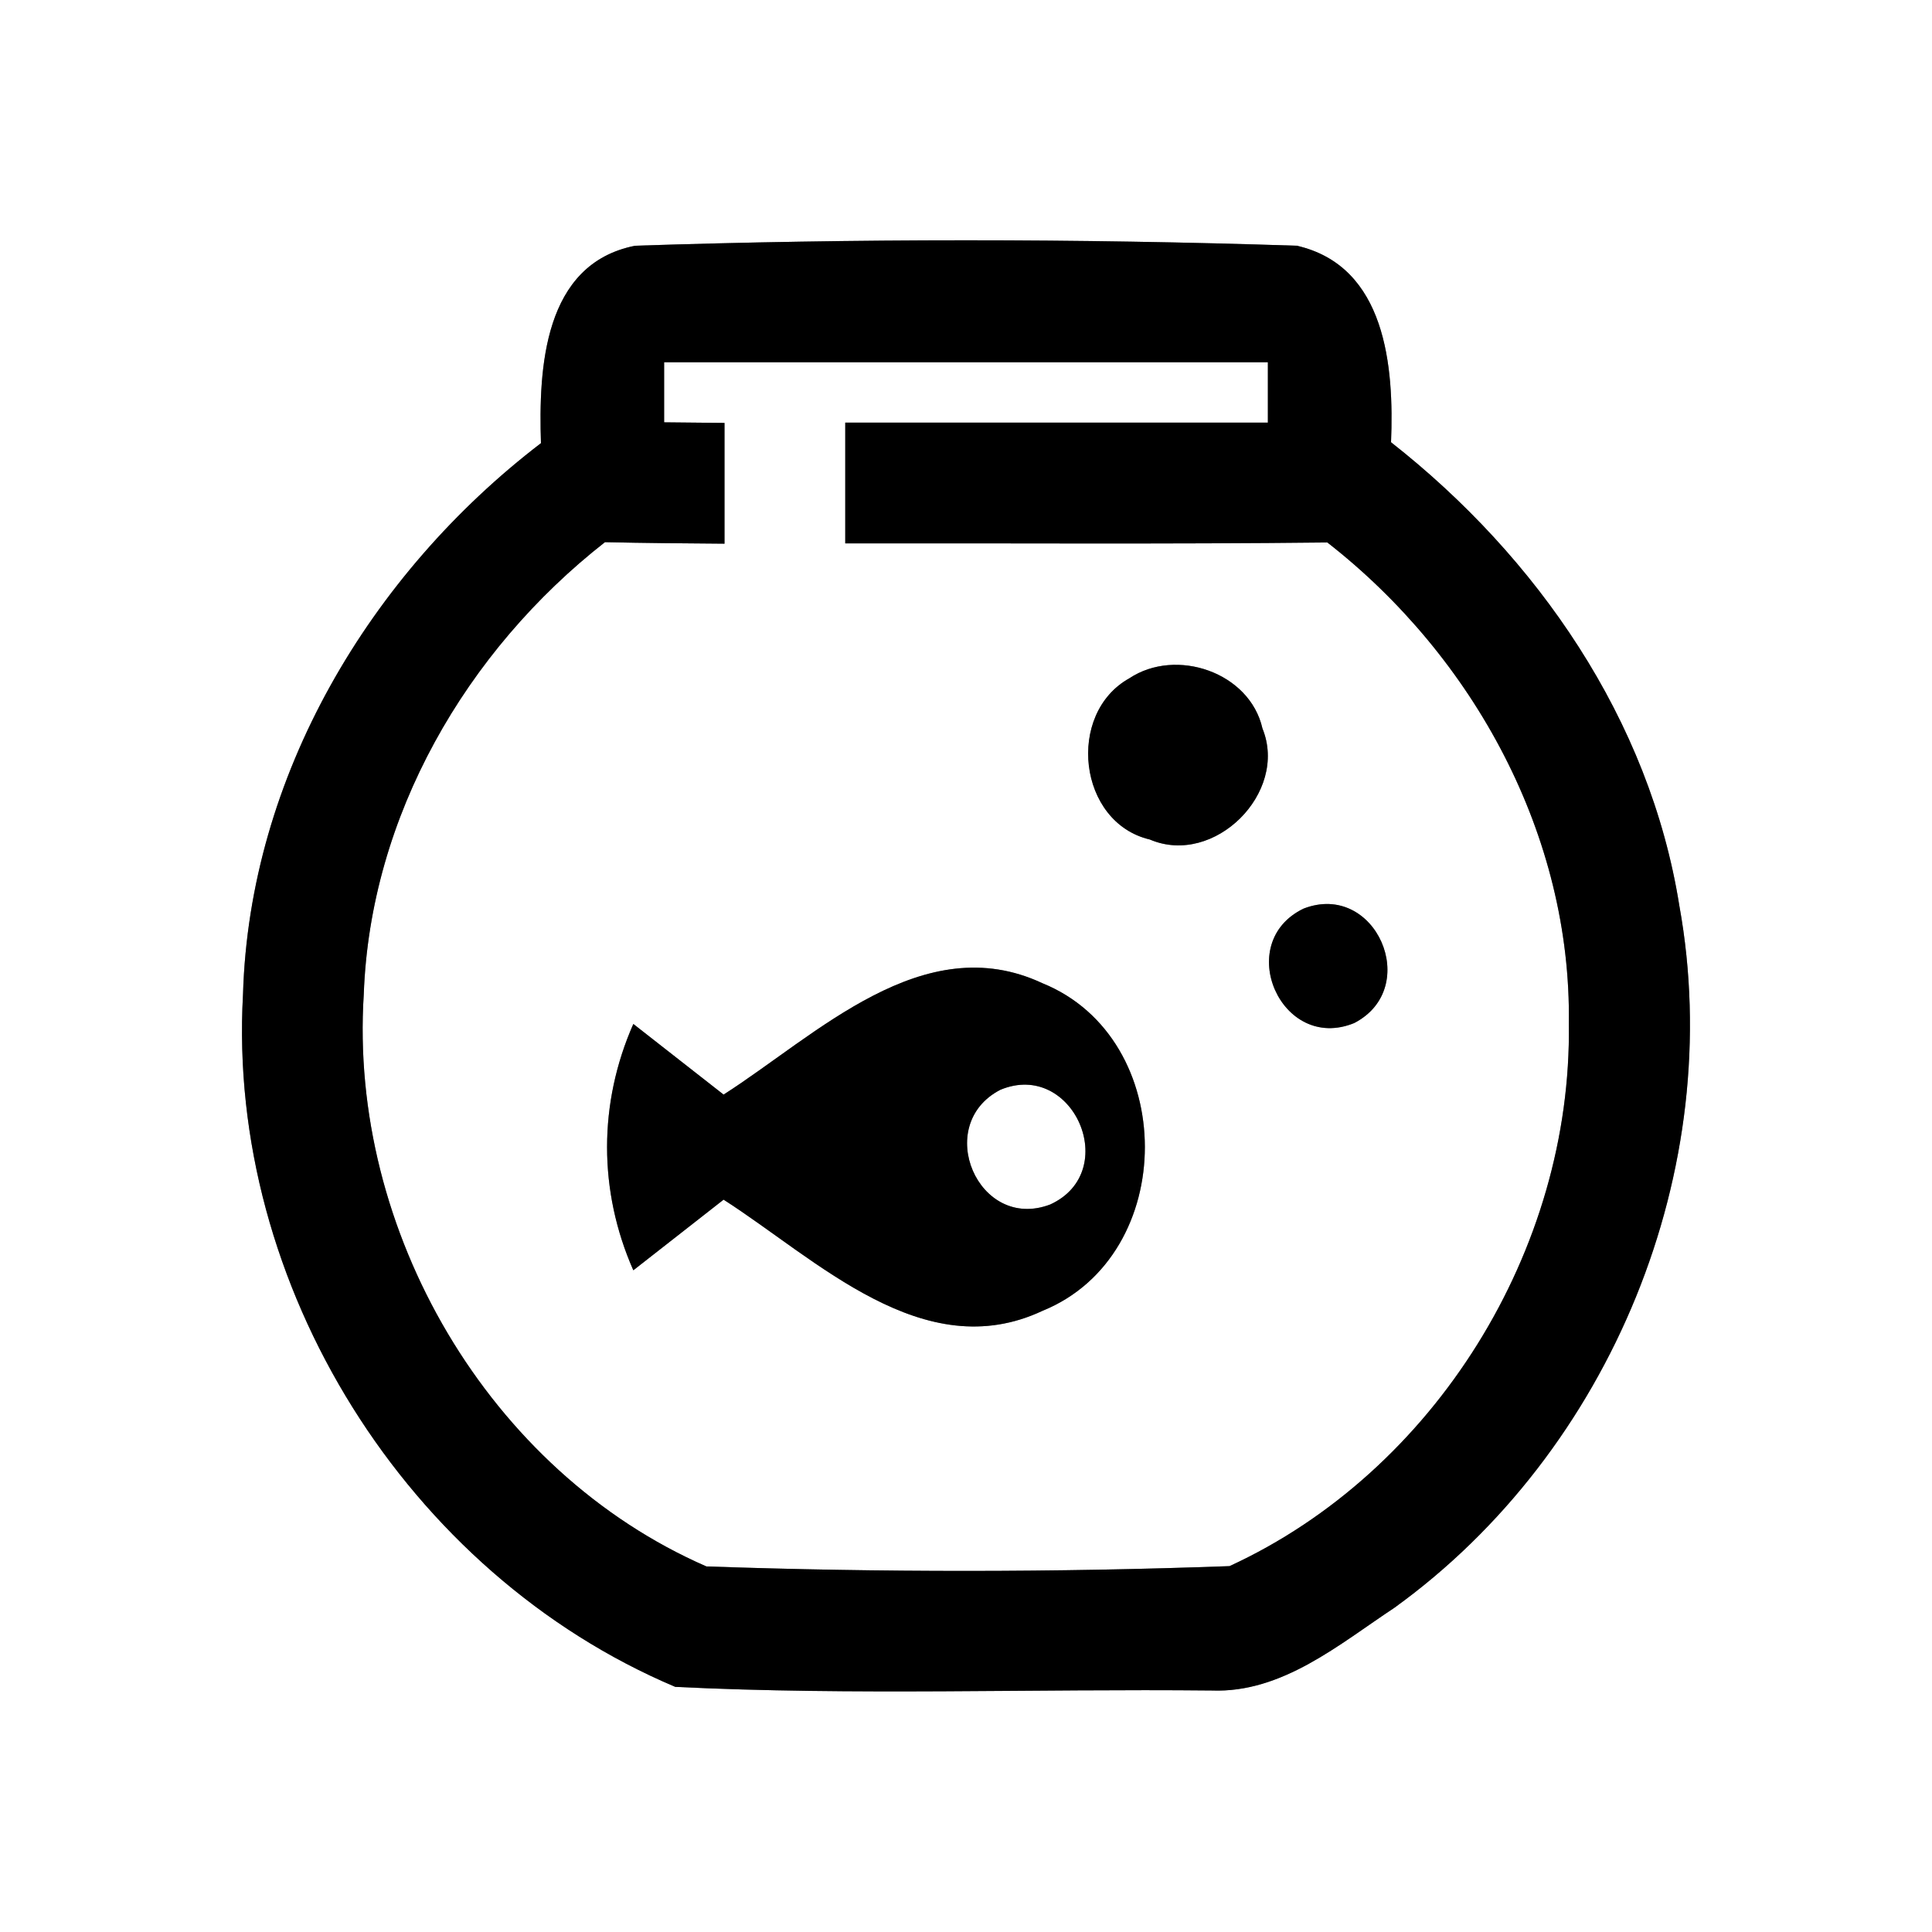 <?xml version="1.0" encoding="UTF-8" ?>
<!DOCTYPE svg PUBLIC "-//W3C//DTD SVG 1.1//EN" "http://www.w3.org/Graphics/SVG/1.1/DTD/svg11.dtd">
<svg width="64pt" height="64pt" viewBox="0 0 64 64" version="1.1" xmlns="http://www.w3.org/2000/svg">
<rect x="0" y="0" width="64" height="64" fill="#808080" stroke="none"/>
<g id="#ffffffff">
<path fill="#ffffff" opacity="1.00" d=" M 0.00 0.00 L 64.00 0.00 L 64.00 64.00 L 0.00 64.00 L 0.00 0.00 M 17.92 14.68 C 12.25 19.02 8.26 25.71 8.05 32.94 C 7.51 42.58 13.49 52.13 22.37 55.88 C 28.28 56.17 34.22 55.94 40.14 56.00 C 42.47 56.09 44.36 54.47 46.19 53.26 C 53.37 48.08 57.21 38.72 55.63 30.00 C 54.65 23.84 50.92 18.45 46.08 14.65 C 46.18 12.16 45.92 8.82 42.96 8.14 C 35.67 7.90 28.33 7.90 21.04 8.14 C 18.00 8.74 17.84 12.21 17.92 14.68 Z" />
<path fill="#ffffff" opacity="1.00" d=" M 22.00 12.00 C 28.67 12.00 35.33 12.00 42.00 12.00 C 42.00 12.50 42.00 13.50 42.00 14.00 C 37.33 14.00 32.67 14.00 28.00 14.00 C 28.00 15.33 28.00 16.67 28.00 18.00 C 33.32 17.99 38.65 18.03 43.97 17.97 C 48.83 21.76 52.06 27.69 51.97 33.91 C 52.08 41.40 47.53 48.75 40.73 51.88 C 34.96 52.09 29.16 52.09 23.40 51.89 C 16.18 48.74 11.55 40.76 12.05 32.94 C 12.26 27.04 15.44 21.56 20.04 17.96 C 21.36 17.99 22.68 18.00 24.00 18.01 C 24.00 16.68 24.00 15.35 24.00 14.01 C 23.50 14.01 22.50 13.99 22.00 13.99 C 22.00 13.49 22.00 12.50 22.00 12.00 M 37.41 22.47 C 35.31 23.64 35.71 27.25 38.09 27.81 C 40.22 28.72 42.69 26.26 41.82 24.13 C 41.40 22.27 38.96 21.44 37.41 22.47 M 43.18 30.10 C 40.84 31.23 42.44 34.88 44.86 33.89 C 47.12 32.72 45.57 29.17 43.18 30.10 M 23.97 36.26 C 22.97 35.48 21.98 34.70 20.98 33.92 C 19.82 36.55 19.82 39.45 20.98 42.08 C 21.98 41.30 22.97 40.52 23.97 39.74 C 27.06 41.72 30.59 45.28 34.54 43.42 C 39.06 41.58 39.05 34.40 34.53 32.57 C 30.58 30.72 27.05 34.29 23.97 36.26 Z" />
<path fill="#ffffff" opacity="1.00" d=" M 33.14 36.10 C 35.55 35.10 37.17 38.81 34.79 39.90 C 32.40 40.81 30.89 37.26 33.14 36.10 Z" />
</g>
<g id="#000000ff">
<path fill="#000000" opacity="1.00" d=" M 17.92 14.68 C 17.84 12.21 18.00 8.74 21.04 8.14 C 28.33 7.90 35.67 7.90 42.96 8.14 C 45.92 8.82 46.18 12.16 46.08 14.65 C 50.92 18.45 54.65 23.84 55.63 30.00 C 57.21 38.72 53.37 48.08 46.19 53.26 C 44.36 54.47 42.47 56.09 40.14 56.00 C 34.22 55.94 28.28 56.17 22.37 55.88 C 13.49 52.13 7.51 42.58 8.05 32.94 C 8.26 25.71 12.25 19.02 17.92 14.68 M 22.00 12.00 C 22.00 12.50 22.00 13.49 22.00 13.99 C 22.50 13.99 23.50 14.01 24.00 14.01 C 24.00 15.35 24.00 16.68 24.00 18.01 C 22.68 18.00 21.36 17.99 20.04 17.96 C 15.44 21.56 12.26 27.04 12.05 32.94 C 11.55 40.76 16.18 48.74 23.40 51.89 C 29.16 52.09 34.96 52.09 40.73 51.88 C 47.53 48.75 52.08 41.40 51.97 33.91 C 52.06 27.69 48.83 21.76 43.97 17.97 C 38.65 18.03 33.32 17.99 28.00 18.00 C 28.00 16.67 28.00 15.33 28.00 14.00 C 32.67 14.00 37.33 14.00 42.00 14.00 C 42.00 13.50 42.00 12.50 42.00 12.00 C 35.33 12.00 28.67 12.00 22.00 12.00 Z" />
<path fill="#000000" opacity="1.00" d=" M 37.41 22.47 C 38.96 21.44 41.40 22.27 41.82 24.13 C 42.69 26.26 40.22 28.72 38.09 27.81 C 35.71 27.25 35.31 23.64 37.41 22.47 Z" />
<path fill="#000000" opacity="1.00" d=" M 43.18 30.10 C 45.57 29.17 47.12 32.72 44.86 33.89 C 42.44 34.88 40.84 31.23 43.18 30.10 Z" />
<path fill="#000000" opacity="1.00" d=" M 23.97 36.26 C 27.05 34.29 30.58 30.72 34.53 32.57 C 39.05 34.40 39.06 41.58 34.54 43.42 C 30.59 45.28 27.06 41.72 23.97 39.74 C 22.97 40.52 21.98 41.30 20.98 42.08 C 19.82 39.45 19.82 36.55 20.98 33.92 C 21.98 34.70 22.97 35.48 23.97 36.26 M 33.14 36.10 C 30.89 37.26 32.40 40.81 34.79 39.90 C 37.17 38.81 35.55 35.10 33.14 36.10 Z" />
</g>
</svg>
